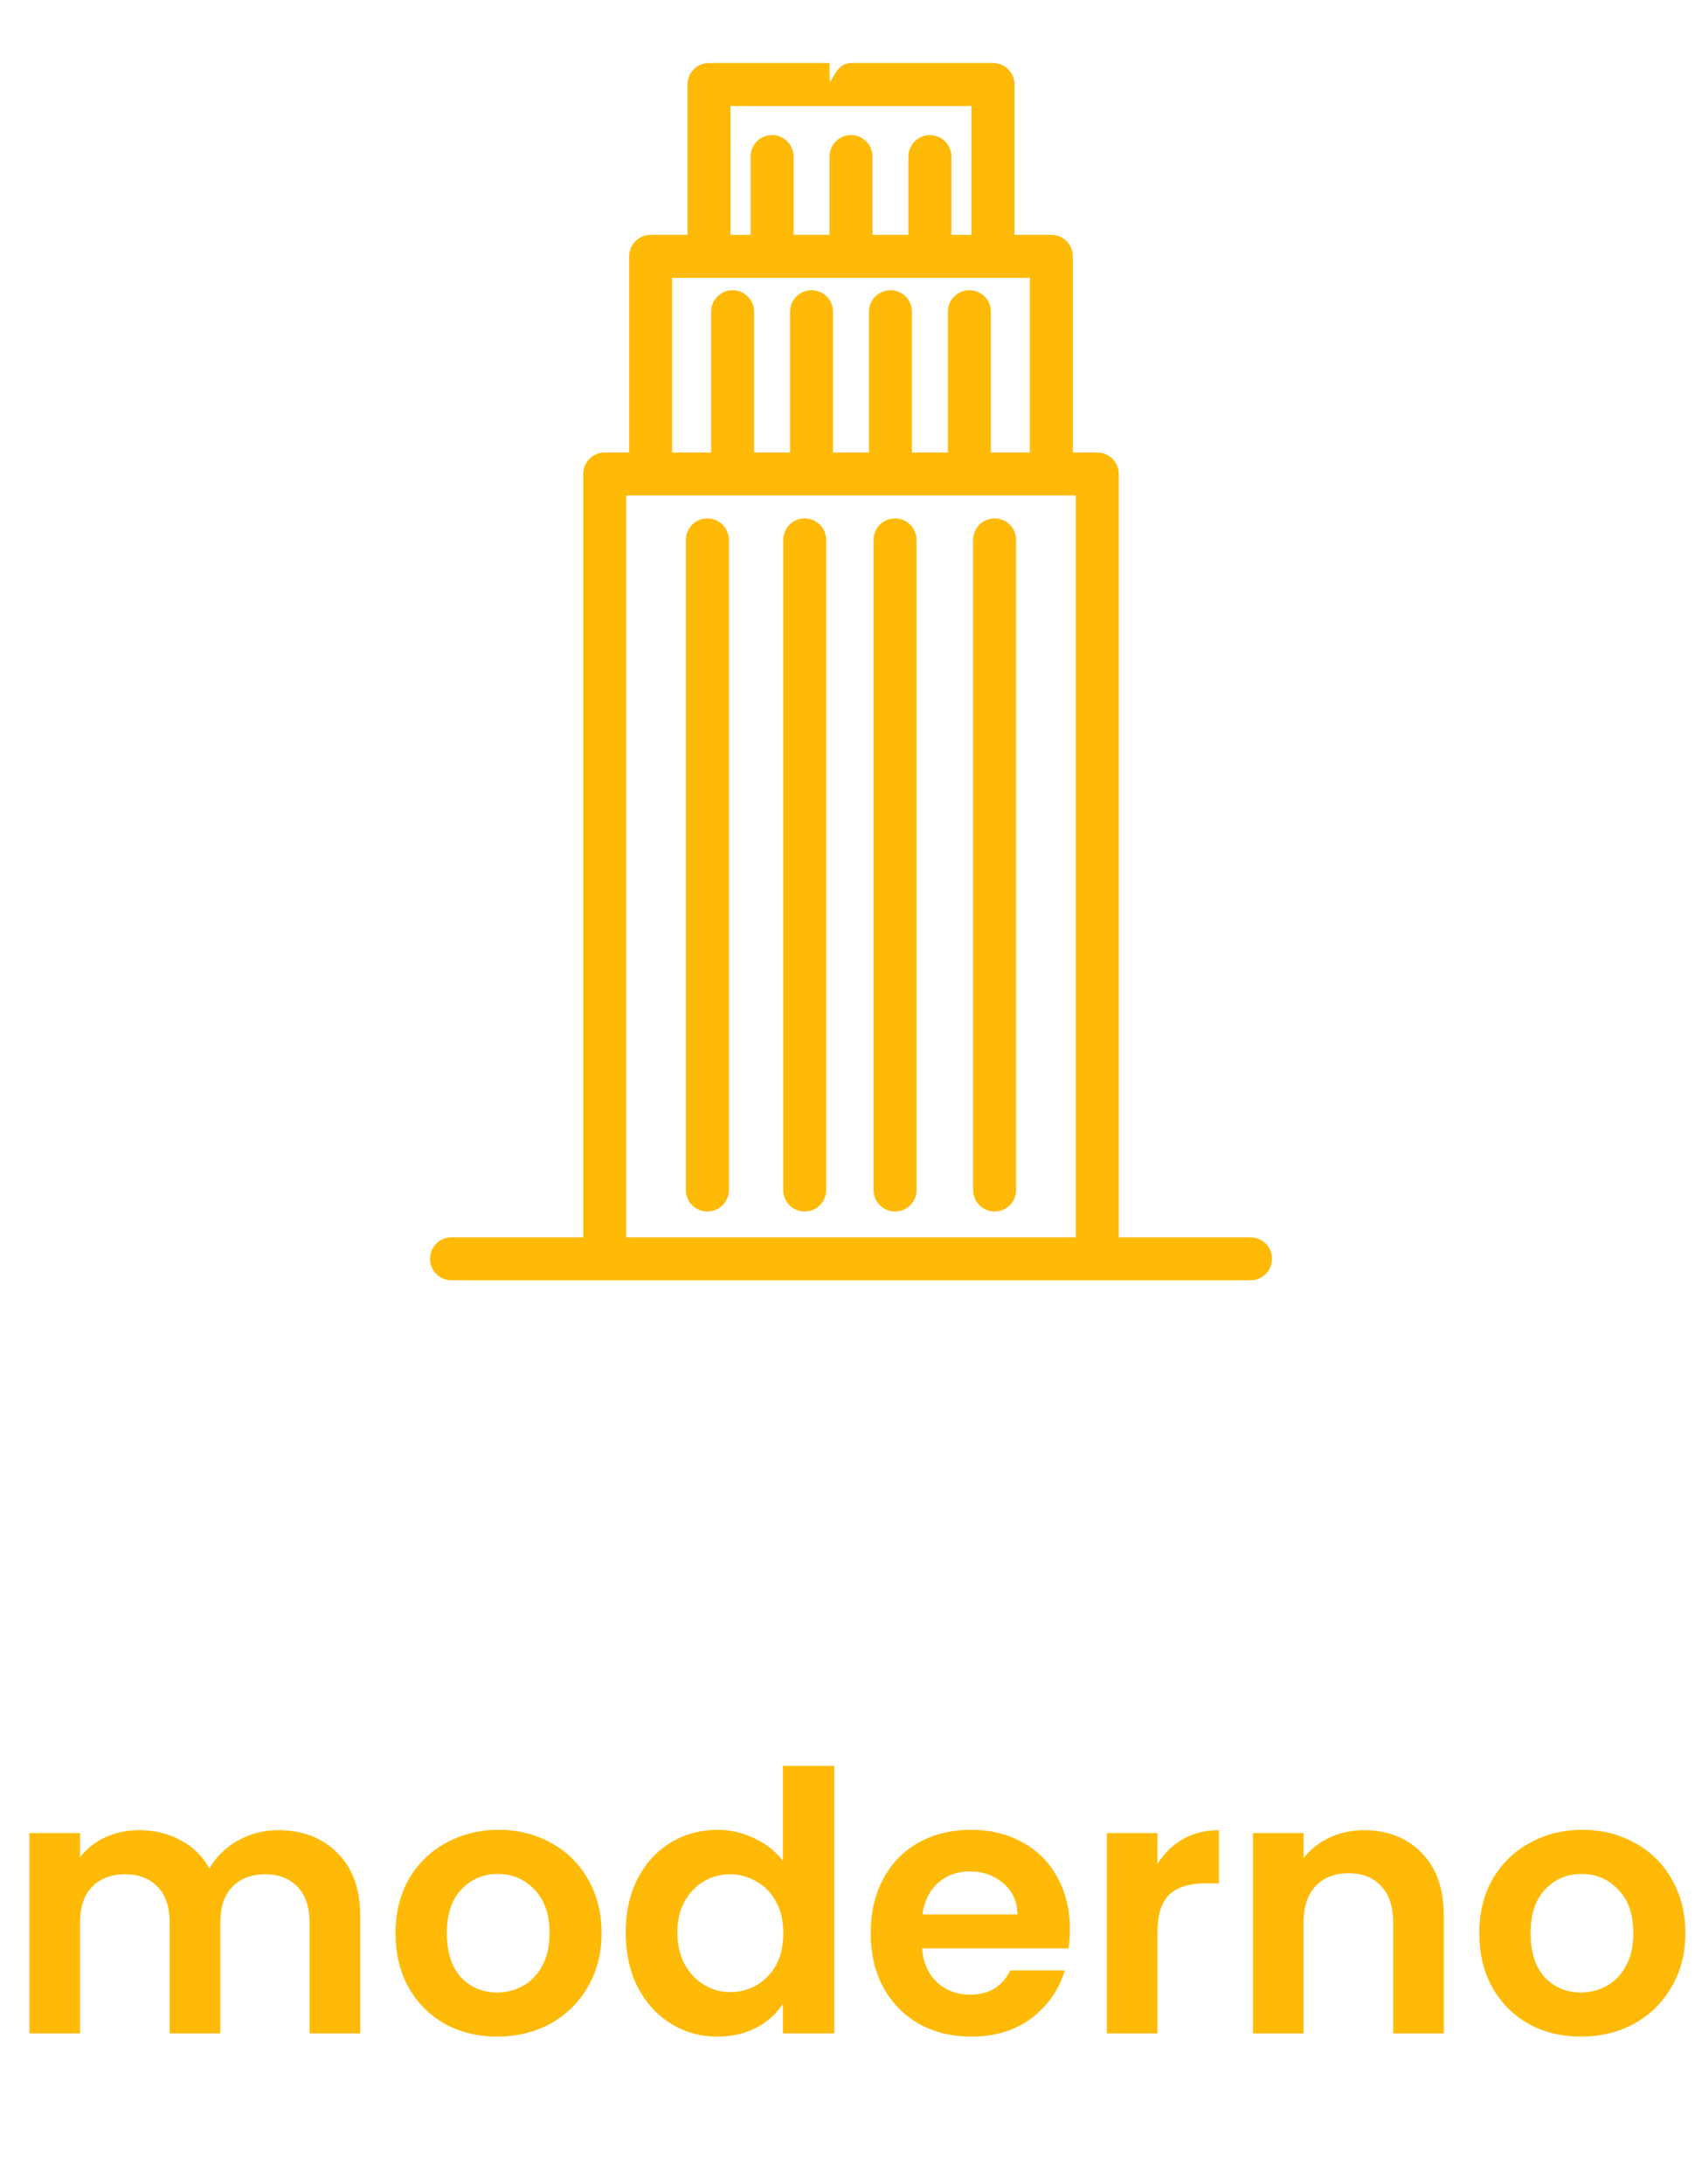 <svg width="113" height="145" viewBox="0 0 113 145" fill="none" xmlns="http://www.w3.org/2000/svg">
<path d="M18.465 121.512C20.097 121.512 21.409 122.016 22.401 123.024C23.409 124.016 23.913 125.408 23.913 127.2V135H20.553V127.656C20.553 126.616 20.289 125.824 19.761 125.28C19.233 124.72 18.513 124.44 17.601 124.44C16.689 124.44 15.961 124.72 15.417 125.28C14.889 125.824 14.625 126.616 14.625 127.656V135H11.265V127.656C11.265 126.616 11.001 125.824 10.473 125.28C9.945 124.72 9.225 124.44 8.313 124.44C7.385 124.44 6.649 124.72 6.105 125.28C5.577 125.824 5.313 126.616 5.313 127.656V135H1.953V121.704H5.313V123.312C5.745 122.752 6.297 122.312 6.969 121.992C7.657 121.672 8.409 121.512 9.225 121.512C10.265 121.512 11.193 121.736 12.009 122.184C12.825 122.616 13.457 123.24 13.905 124.056C14.337 123.288 14.961 122.672 15.777 122.208C16.609 121.744 17.505 121.512 18.465 121.512ZM33.005 135.216C31.725 135.216 30.573 134.936 29.549 134.376C28.525 133.8 27.717 132.992 27.125 131.952C26.549 130.912 26.261 129.712 26.261 128.352C26.261 126.992 26.557 125.792 27.149 124.752C27.757 123.712 28.581 122.912 29.621 122.352C30.661 121.776 31.821 121.488 33.101 121.488C34.381 121.488 35.541 121.776 36.581 122.352C37.621 122.912 38.437 123.712 39.029 124.752C39.637 125.792 39.941 126.992 39.941 128.352C39.941 129.712 39.629 130.912 39.005 131.952C38.397 132.992 37.565 133.8 36.509 134.376C35.469 134.936 34.301 135.216 33.005 135.216ZM33.005 132.288C33.613 132.288 34.181 132.144 34.709 131.856C35.253 131.552 35.685 131.104 36.005 130.512C36.325 129.92 36.485 129.2 36.485 128.352C36.485 127.088 36.149 126.12 35.477 125.448C34.821 124.76 34.013 124.416 33.053 124.416C32.093 124.416 31.285 124.76 30.629 125.448C29.989 126.12 29.669 127.088 29.669 128.352C29.669 129.616 29.981 130.592 30.605 131.28C31.245 131.952 32.045 132.288 33.005 132.288ZM41.542 128.304C41.542 126.96 41.806 125.768 42.334 124.728C42.878 123.688 43.614 122.888 44.542 122.328C45.47 121.768 46.502 121.488 47.638 121.488C48.502 121.488 49.326 121.68 50.11 122.064C50.894 122.432 51.518 122.928 51.982 123.552V117.24H55.39V135H51.982V133.032C51.566 133.688 50.982 134.216 50.23 134.616C49.478 135.016 48.606 135.216 47.614 135.216C46.494 135.216 45.47 134.928 44.542 134.352C43.614 133.776 42.878 132.968 42.334 131.928C41.806 130.872 41.542 129.664 41.542 128.304ZM52.006 128.352C52.006 127.536 51.846 126.84 51.526 126.264C51.206 125.672 50.774 125.224 50.23 124.92C49.686 124.6 49.102 124.44 48.478 124.44C47.854 124.44 47.278 124.592 46.75 124.896C46.222 125.2 45.79 125.648 45.454 126.24C45.134 126.816 44.974 127.504 44.974 128.304C44.974 129.104 45.134 129.808 45.454 130.416C45.79 131.008 46.222 131.464 46.75 131.784C47.294 132.104 47.87 132.264 48.478 132.264C49.102 132.264 49.686 132.112 50.23 131.808C50.774 131.488 51.206 131.04 51.526 130.464C51.846 129.872 52.006 129.168 52.006 128.352ZM71.032 128.064C71.032 128.544 71 128.976 70.936 129.36H61.216C61.296 130.32 61.632 131.072 62.224 131.616C62.816 132.16 63.544 132.432 64.408 132.432C65.656 132.432 66.544 131.896 67.072 130.824H70.696C70.312 132.104 69.576 133.16 68.488 133.992C67.4 134.808 66.064 135.216 64.48 135.216C63.2 135.216 62.048 134.936 61.024 134.376C60.016 133.8 59.224 132.992 58.648 131.952C58.088 130.912 57.808 129.712 57.808 128.352C57.808 126.976 58.088 125.768 58.648 124.728C59.208 123.688 59.992 122.888 61 122.328C62.008 121.768 63.168 121.488 64.48 121.488C65.744 121.488 66.872 121.76 67.864 122.304C68.872 122.848 69.648 123.624 70.192 124.632C70.752 125.624 71.032 126.768 71.032 128.064ZM67.552 127.104C67.536 126.24 67.224 125.552 66.616 125.04C66.008 124.512 65.264 124.248 64.384 124.248C63.552 124.248 62.848 124.504 62.272 125.016C61.712 125.512 61.368 126.208 61.24 127.104H67.552ZM76.844 123.768C77.276 123.064 77.836 122.512 78.524 122.112C79.228 121.712 80.028 121.512 80.924 121.512V125.04H80.036C78.98 125.04 78.18 125.288 77.636 125.784C77.108 126.28 76.844 127.144 76.844 128.376V135H73.484V121.704H76.844V123.768ZM90.555 121.512C92.139 121.512 93.419 122.016 94.395 123.024C95.371 124.016 95.859 125.408 95.859 127.2V135H92.499V127.656C92.499 126.6 92.235 125.792 91.707 125.232C91.179 124.656 90.459 124.368 89.547 124.368C88.619 124.368 87.883 124.656 87.339 125.232C86.811 125.792 86.547 126.6 86.547 127.656V135H83.187V121.704H86.547V123.36C86.995 122.784 87.563 122.336 88.251 122.016C88.955 121.68 89.723 121.512 90.555 121.512ZM104.958 135.216C103.678 135.216 102.526 134.936 101.502 134.376C100.478 133.8 99.67 132.992 99.078 131.952C98.502 130.912 98.214 129.712 98.214 128.352C98.214 126.992 98.51 125.792 99.102 124.752C99.71 123.712 100.534 122.912 101.574 122.352C102.614 121.776 103.774 121.488 105.054 121.488C106.334 121.488 107.494 121.776 108.534 122.352C109.574 122.912 110.39 123.712 110.982 124.752C111.59 125.792 111.894 126.992 111.894 128.352C111.894 129.712 111.582 130.912 110.958 131.952C110.35 132.992 109.518 133.8 108.462 134.376C107.422 134.936 106.254 135.216 104.958 135.216ZM104.958 132.288C105.566 132.288 106.134 132.144 106.662 131.856C107.206 131.552 107.638 131.104 107.958 130.512C108.278 129.92 108.438 129.2 108.438 128.352C108.438 127.088 108.102 126.12 107.43 125.448C106.774 124.76 105.966 124.416 105.006 124.416C104.046 124.416 103.238 124.76 102.582 125.448C101.942 126.12 101.622 127.088 101.622 128.352C101.622 129.616 101.934 130.592 102.558 131.28C103.198 131.952 103.998 132.288 104.958 132.288Z" fill="#FFBA08"/>
<path d="M46.964 34.418C46.176 34.418 45.538 35.057 45.538 35.844V79.011C45.538 79.798 46.176 80.437 46.964 80.437C47.751 80.437 48.39 79.798 48.39 79.011V35.844C48.39 35.056 47.751 34.418 46.964 34.418Z" fill="#FFBA08"/>
<path d="M53.426 34.418C52.639 34.418 52 35.057 52 35.844V79.011C52 79.798 52.639 80.437 53.426 80.437C54.214 80.437 54.852 79.798 54.852 79.011V35.844C54.852 35.056 54.214 34.418 53.426 34.418Z" fill="#FFBA08"/>
<path d="M59.426 34.418C58.639 34.418 58 35.057 58 35.844V79.011C58 79.798 58.639 80.437 59.426 80.437C60.214 80.437 60.852 79.798 60.852 79.011V35.844C60.852 35.056 60.214 34.418 59.426 34.418Z" fill="#FFBA08"/>
<path d="M66.036 34.418C65.249 34.418 64.61 35.057 64.61 35.844V79.011C64.61 79.798 65.249 80.437 66.036 80.437C66.824 80.437 67.463 79.798 67.463 79.011V35.844C67.463 35.056 66.824 34.418 66.036 34.418Z" fill="#FFBA08"/>
<path d="M83.026 82.148H74.28V31.471C74.28 30.683 73.641 30.044 72.854 30.044H71.228V17.019C71.228 16.231 70.589 15.592 69.802 15.592H67.354V5.609C67.354 4.821 66.716 4.183 65.928 4.183H57.926C57.926 4.183 57.288 4.183 56.5 4.183C55.074 4.183 55.074 6.94 55.074 4.183H47.072C46.284 4.183 45.646 4.821 45.646 5.609V15.592H43.199C42.411 15.592 41.772 16.231 41.772 17.019V30.044H40.147C39.359 30.044 38.72 30.683 38.72 31.471V82.148H29.974C29.187 82.148 28.548 82.786 28.548 83.574C28.548 84.361 29.187 85 29.974 85H83.026C83.813 85 84.452 84.361 84.452 83.574C84.452 82.786 83.813 82.148 83.026 82.148ZM48.498 7.035H64.502V15.592H63.166V10.394C63.166 9.606 62.528 8.968 61.74 8.968C60.953 8.968 60.314 9.606 60.314 10.394V15.592H57.926V10.394C57.926 9.606 57.288 8.968 56.5 8.968C55.712 8.968 55.074 9.606 55.074 10.394V15.592H52.687V10.394C52.687 9.606 52.048 8.968 51.26 8.968C50.473 8.968 49.834 9.606 49.834 10.394V15.592H48.498L48.498 7.035ZM44.625 18.445H68.376V30.044H65.786V20.695C65.786 19.907 65.147 19.269 64.36 19.269C63.572 19.269 62.934 19.907 62.934 20.695V30.044H60.546V20.695C60.546 19.907 59.907 19.269 59.12 19.269C58.332 19.269 57.694 19.907 57.694 20.695V30.044H55.306V20.695C55.306 19.907 54.668 19.269 53.88 19.269C53.093 19.269 52.454 19.907 52.454 20.695V30.044H50.066V20.695C50.066 19.907 49.428 19.269 48.64 19.269C47.853 19.269 47.214 19.907 47.214 20.695V30.044H44.625V18.445ZM41.573 82.148V32.897H71.427V82.148H41.573Z" fill="#FFBA08"/>
</svg>
